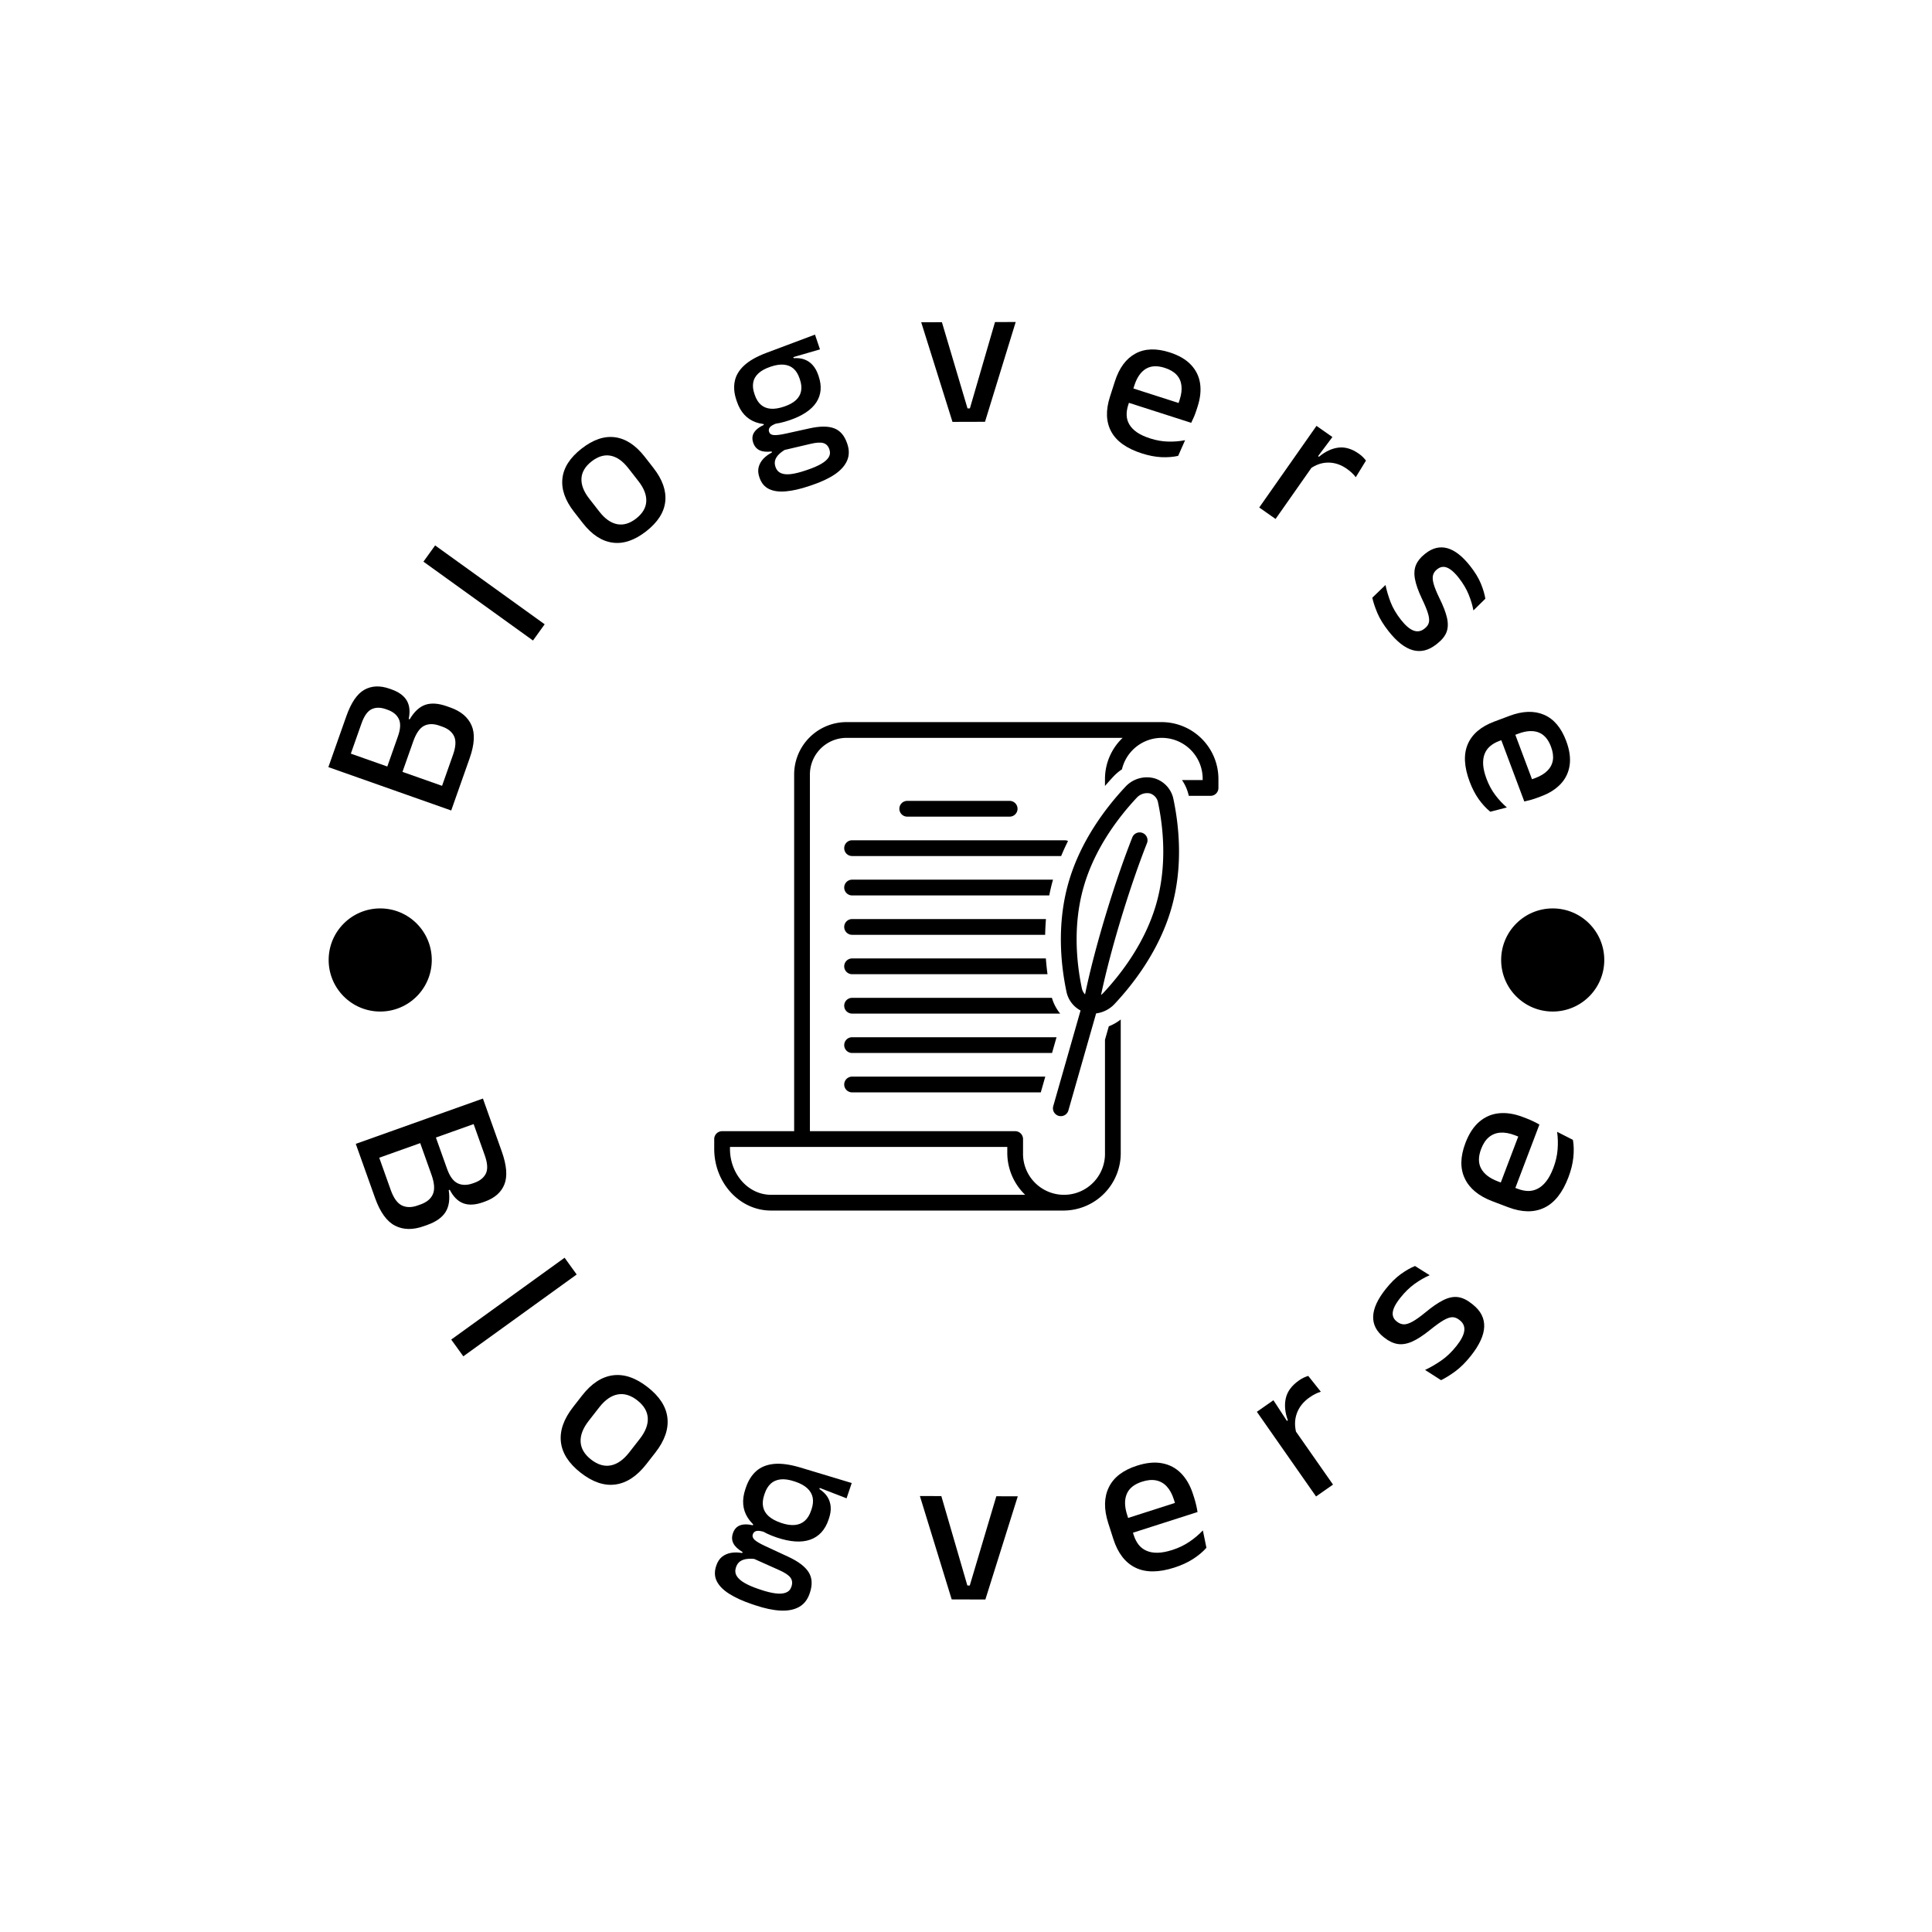 <svg xmlns="http://www.w3.org/2000/svg" version="1.1" xmlns:xlink="http://www.w3.org/1999/xlink" xmlns:svgjs="http://svgjs.dev/svgjs" width="1500" height="1500" viewBox="0 0 1500 1500"><rect width="1500" height="1500" fill="#ffffff"></rect><g transform="matrix(0.667,0,0,0.667,250,250)"><svg viewBox="0 0 280 280" data-background-color="#ed2647" preserveAspectRatio="xMidYMid meet" height="1500" width="1500" xmlns="http://www.w3.org/2000/svg" xmlns:xlink="http://www.w3.org/1999/xlink"><g id="tight-bounds" transform="matrix(1,0,0,1,0,0)"><svg viewBox="0 0 280 280" height="280" width="280"><g><svg viewBox="0 0 280 280" height="280" width="280"><g><svg viewBox="0 0 280 280" height="280" width="280"><g id="textblocktransform"><svg viewBox="0 0 280 280" height="280" width="280" id="textblock"><g><svg viewBox="0 0 280 280" height="280" width="280"><g transform="matrix(1,0,0,1,85.223,86.935)"><svg viewBox="0 0 109.554 106.131" height="106.131" width="109.554"><g id="icon-0"><svg xmlns="http://www.w3.org/2000/svg" data-name="Layer 1" viewBox="0 2 128 124" x="0" y="0" height="106.131" width="109.554" class="icon-jxe-0" data-fill-palette-color="accent" id="jxe-0"><path d="M75 26A2 2 0 0 0 75 22H49A2 2 0 0 0 49 26Z" fill="#000000" data-fill-palette-color="accent"></path><path d="M35 86H85.76L86.903 82H35A2 2 0 0 0 35 86" fill="#000000" data-fill-palette-color="accent"></path><path d="M35 96H82.903L84.046 92H35A2 2 0 0 0 35 96" fill="#000000" data-fill-palette-color="accent"></path><path d="M35 76H87.827A11.3 11.3 0 0 1 85.727 72H35A2 2 0 0 0 35 76" fill="#000000" data-fill-palette-color="accent"></path><path d="M35 66H84.609A69 69 0 0 1 84.19 62H35A2 2 0 0 0 35 66" fill="#000000" data-fill-palette-color="accent"></path><path d="M35 56H84.014A61 61 0 0 1 84.217 52H35A2 2 0 0 0 35 56" fill="#000000" data-fill-palette-color="accent"></path><path d="M35 46H85.053Q85.44 44.014 86 42H35A2 2 0 0 0 35 46" fill="#000000" data-fill-palette-color="accent"></path><path d="M33 34A2 2 0 0 0 35 36H88.075Q88.889 34.029 89.819 32.179A2 2 0 0 0 89 32H35A2 2 0 0 0 33 34" fill="#000000" data-fill-palette-color="accent"></path><path d="M113.6 2H33.563A13.31 13.31 0 0 0 20.291 15.32V105.852H2A2 2 0 0 0 0 107.852V110.336C0 118.973 6.46 126 14.4 126H88.8A14.563 14.563 0 0 0 103.2 111.313V77.496A12 12 0 0 1 100.175 79.227L99.2 82.64V111.313A10.404 10.404 0 1 1 78.4 111.313V107.852A2 2 0 0 0 76.4 105.852H24.291V15.32A9.306 9.306 0 0 1 33.563 6H103.683A14.43 14.43 0 0 0 99.2 16.453V18.217A77 77 0 0 1 101.39 15.767 12.2 12.2 0 0 1 103.504 13.993 10.388 10.388 0 0 1 124 16.453V16.717H118.754A11.4 11.4 0 0 1 120.477 20.717H126A2 2 0 0 0 128 18.717V16.453A14.443 14.443 0 0 0 113.6 2M78.933 122H14.4C8.666 122 4 116.768 4 110.336V109.852H74.4V111.312A14.8 14.8 0 0 0 78.933 122" fill="#000000" data-fill-palette-color="accent"></path><path d="M111.69 16.253A7.41 7.41 0 0 0 104.312 18.499C99.44 23.711 92.994 32.136 89.96 42.674 86.922 53.223 87.979 63.538 89.401 70.334A7.01 7.01 0 0 0 93.001 75.214L86.078 99.45A2 2 0 1 0 89.923 100.55L96.952 75.949A7.73 7.73 0 0 0 101.687 73.501C106.561 68.289 113.006 59.864 116.041 49.326 119.078 38.777 118.021 28.462 116.599 21.666A6.93 6.93 0 0 0 111.69 16.253M112.197 48.219C109.382 57.994 103.34 65.877 98.766 70.769A4.3 4.3 0 0 1 98.198 71.272C99.454 65.316 101.398 57.978 103.73 50.417 105.73 43.944 107.848 37.83 109.861 32.734A2 2 0 0 0 106.14 31.266C104.09 36.456 101.936 42.669 99.91 49.237 97.451 57.197 95.414 64.94 94.14 71.128A3.3 3.3 0 0 1 93.316 69.515C91.987 63.162 90.993 53.54 93.803 43.78 96.618 34.006 102.66 26.123 107.234 21.231A3.58 3.58 0 0 1 110.614 20.104 2.96 2.96 0 0 1 112.684 22.485C114.013 28.838 115.007 38.46 112.197 48.22" fill="#000000" data-fill-palette-color="accent"></path></svg></g></svg></g><g id="text-0"><path d="M32.08 94.794l-2.978 8.437-3.451-1.218 2.824-7.998c0.599-1.697 0.678-3.023 0.236-3.98-0.448-0.959-1.298-1.659-2.55-2.101v0l-0.648-0.229c-1.277-0.451-2.39-0.436-3.339 0.044-0.942 0.482-1.728 1.616-2.359 3.402v0l-2.773 7.855-3.298-1.164 2.759-7.817c0.565-1.602 0.627-2.859 0.185-3.773-0.436-0.911-1.258-1.58-2.465-2.007v0l-0.343-0.121c-1.182-0.417-2.216-0.414-3.102 0.009-0.886 0.424-1.62 1.461-2.203 3.114v0l-2.773 7.855-3.423-1.208 2.911-8.246c1.039-2.943 2.343-4.855 3.913-5.737 1.578-0.887 3.409-0.962 5.494-0.227v0l0.381 0.135c1.602 0.565 2.714 1.373 3.337 2.422 0.621 1.055 0.764 2.392 0.428 4.01v0l0.21 0.074c0.975-1.65 2.103-2.699 3.384-3.147 1.285-0.44 2.839-0.338 4.663 0.306v0l0.791 0.279c2.288 0.808 3.822 2.1 4.603 3.877 0.781 1.777 0.643 4.162-0.414 7.154zM29.536 102.001l-1.46 4.138-26.693-9.423 1.461-4.137z" fill="#000000" data-fill-palette-color="primary"></path><path d="M48.383 65.68l-2.54 3.528-23.802-17.134 2.539-3.528z" fill="#000000" data-fill-palette-color="primary"></path><path d="M70.426 45.486v0c-2.514 1.96-4.944 2.779-7.291 2.454-2.352-0.32-4.508-1.737-6.468-4.25v0l-1.896-2.432c-1.952-2.503-2.795-4.932-2.528-7.285 0.262-2.349 1.65-4.504 4.164-6.464v0c2.519-1.965 4.947-2.785 7.284-2.463 2.337 0.323 4.482 1.736 6.434 4.239v0l1.896 2.431c1.96 2.514 2.814 4.946 2.562 7.297-0.252 2.351-1.638 4.508-4.157 6.473zM68.256 42.703v0c1.387-1.082 2.121-2.316 2.201-3.703 0.076-1.393-0.489-2.862-1.694-4.409v0l-2.22-2.846c-1.198-1.536-2.479-2.434-3.844-2.694-1.361-0.255-2.735 0.159-4.123 1.24v0c-1.382 1.078-2.115 2.307-2.199 3.689-0.08 1.387 0.478 2.849 1.676 4.386v0l2.219 2.846c1.206 1.547 2.494 2.453 3.864 2.718 1.365 0.26 2.739-0.149 4.12-1.227z" fill="#000000" data-fill-palette-color="primary"></path><path d="M101.496 21.374v0c-2.886 0.975-5.305 1.11-7.258 0.404-1.955-0.712-3.318-2.208-4.089-4.487v0l-0.113-0.335c-0.488-1.443-0.606-2.794-0.356-4.053 0.242-1.263 0.923-2.414 2.044-3.454 1.121-1.04 2.739-1.957 4.855-2.751v0l10.539-3.957 1.085 3.208-5.792 1.681 0.077 0.229c0.882-0.063 1.669 0.034 2.361 0.291 0.685 0.259 1.279 0.67 1.782 1.233 0.503 0.563 0.906 1.291 1.208 2.185v0l0.078 0.23c0.727 2.152 0.553 4.046-0.523 5.683-1.078 1.631-3.044 2.928-5.898 3.893zM104.991 32.283v0l0.527-0.178c1.188-0.401 2.165-0.824 2.933-1.269 0.774-0.447 1.32-0.926 1.637-1.439 0.318-0.513 0.374-1.073 0.169-1.679v0l-0.02-0.057c-0.242-0.715-0.675-1.166-1.3-1.353-0.625-0.187-1.579-0.124-2.861 0.187v0l-6.109 1.436 1.018-0.398c-0.638 0.344-1.173 0.717-1.607 1.12-0.433 0.402-0.731 0.837-0.893 1.304-0.156 0.465-0.141 0.972 0.045 1.522v0l0.013 0.038c0.218 0.645 0.613 1.088 1.185 1.328 0.574 0.247 1.305 0.313 2.191 0.199 0.886-0.115 1.91-0.368 3.072-0.761zM106.539 35.41l-0.69 0.233c-1.89 0.639-3.574 1.023-5.052 1.153-1.47 0.134-2.694-0.036-3.673-0.509-0.978-0.473-1.668-1.304-2.069-2.492v0l-0.029-0.086c-0.27-0.798-0.318-1.529-0.143-2.192 0.174-0.664 0.515-1.266 1.021-1.808 0.516-0.537 1.137-0.993 1.865-1.366v0l-0.071-0.211c-1.093 0.135-1.969 0.047-2.629-0.264-0.656-0.319-1.113-0.862-1.372-1.628v0l-0.01-0.028c-0.179-0.53-0.215-1.026-0.108-1.49 0.107-0.463 0.364-0.891 0.771-1.285 0.399-0.398 0.951-0.755 1.655-1.071v0l-0.156-0.46 4.676-0.407-1.594 0.464c-0.819 0.291-1.352 0.589-1.597 0.893-0.252 0.306-0.317 0.641-0.194 1.004v0l0.006 0.019c0.142 0.421 0.483 0.651 1.023 0.69 0.535 0.047 1.383-0.055 2.543-0.305v0l5.184-1.144c2.289-0.51 4.087-0.517 5.393-0.019 1.304 0.491 2.245 1.589 2.821 3.294v0l0.035 0.105c0.445 1.315 0.426 2.524-0.055 3.626-0.477 1.093-1.356 2.08-2.638 2.961-1.29 0.877-2.928 1.651-4.913 2.323zM100.409 18.38v0c1.079-0.365 1.926-0.825 2.543-1.382 0.614-0.563 0.993-1.218 1.139-1.965 0.15-0.755 0.072-1.586-0.234-2.493v0l-0.107-0.316c-0.302-0.894-0.733-1.591-1.294-2.091-0.565-0.492-1.255-0.778-2.072-0.858-0.819-0.086-1.764 0.052-2.837 0.415v0l-0.105 0.035c-1.162 0.393-2.049 0.885-2.66 1.476-0.614 0.584-0.977 1.244-1.092 1.98-0.123 0.732-0.039 1.525 0.25 2.38v0l0.1 0.297c0.306 0.907 0.748 1.615 1.326 2.124 0.575 0.503 1.284 0.79 2.127 0.861 0.84 0.065 1.812-0.09 2.916-0.463z" fill="#000000" data-fill-palette-color="primary"></path><path d="M140.259 18.773l0.516-0.001 5.456-18.759 4.499-0.013-6.671 21.684-7.067 0.02-6.795-21.645 4.499-0.013z" fill="#000000" data-fill-palette-color="primary"></path><path d="M178.131 28.548v0c-3.292-1.057-5.505-2.631-6.638-4.722-1.14-2.093-1.236-4.616-0.289-7.568v0l1.085-3.378c0.933-2.907 2.42-4.914 4.461-6.022 2.04-1.107 4.524-1.191 7.449-0.252v0c1.976 0.635 3.509 1.527 4.598 2.677 1.089 1.15 1.752 2.491 1.989 4.025 0.236 1.534 0.063 3.209-0.52 5.025v0l-0.25 0.78c-0.152 0.475-0.327 0.953-0.525 1.435-0.202 0.473-0.411 0.926-0.627 1.359v0l-3.793-1.218c0.261-0.723 0.498-1.408 0.713-2.054 0.215-0.646 0.407-1.235 0.578-1.768v0c0.367-1.142 0.493-2.163 0.379-3.063-0.106-0.905-0.458-1.683-1.056-2.335-0.6-0.646-1.455-1.147-2.564-1.503v0c-1.649-0.53-3.024-0.458-4.126 0.215-1.103 0.679-1.933 1.885-2.488 3.618v0l-0.622 1.934-0.128 0.5-0.588 1.829c-0.249 0.776-0.359 1.516-0.33 2.22 0.027 0.709 0.224 1.374 0.591 1.994 0.367 0.62 0.918 1.187 1.653 1.699 0.737 0.506 1.689 0.946 2.857 1.321v0c1.322 0.424 2.618 0.653 3.888 0.686 1.262 0.037 2.497-0.062 3.706-0.297v0l-1.507 3.402c-1.106 0.247-2.325 0.34-3.657 0.281-1.337-0.068-2.75-0.342-4.239-0.82zM188.026 21.638l-14.621-4.694 0.998-3.109 14.621 4.694z" fill="#000000" data-fill-palette-color="primary"></path><path d="M214.573 31.979v0l1.183-3.307 0.869 0.61c1.358-1.138 2.761-1.801 4.209-1.987 1.448-0.186 2.933 0.255 4.456 1.322v0c0.359 0.252 0.662 0.506 0.911 0.762 0.243 0.253 0.455 0.496 0.636 0.731v0l-2.217 3.618c-0.217-0.301-0.489-0.606-0.815-0.916-0.325-0.311-0.701-0.615-1.125-0.913v0c-1.291-0.906-2.643-1.355-4.054-1.35-1.408 0-2.759 0.477-4.053 1.43zM207.196 42.796l-3.551-2.491 12.441-17.736 3.459 2.426-3.794 5.057 0.083 0.428z" fill="#000000" data-fill-palette-color="primary"></path><path d="M231.733 67.17v0c-1.08-1.371-1.887-2.683-2.42-3.936-0.528-1.258-0.895-2.367-1.102-3.327v0l2.868-2.763c0.247 1.195 0.616 2.437 1.106 3.724 0.496 1.283 1.25 2.567 2.265 3.853v0c0.976 1.239 1.882 2.013 2.719 2.324 0.837 0.31 1.615 0.182 2.334-0.386v0l0.143-0.112c0.461-0.363 0.748-0.787 0.864-1.273 0.115-0.485 0.05-1.134-0.194-1.945-0.245-0.811-0.688-1.886-1.331-3.224v0c-0.798-1.688-1.301-3.115-1.508-4.282-0.211-1.172-0.134-2.19 0.233-3.054 0.371-0.858 1.006-1.642 1.905-2.351v0l0.159-0.125c1.53-1.206 3.108-1.587 4.736-1.145 1.631 0.448 3.288 1.738 4.968 3.872v0c1.06 1.345 1.838 2.627 2.337 3.848 0.497 1.23 0.817 2.316 0.96 3.259v0l-2.591 2.544c-0.2-1.104-0.547-2.263-1.042-3.478-0.494-1.215-1.217-2.426-2.167-3.634v0c-0.651-0.826-1.252-1.425-1.803-1.797-0.546-0.377-1.049-0.564-1.51-0.561-0.461 0.003-0.887 0.159-1.279 0.468v0l-0.127 0.1c-0.429 0.338-0.71 0.748-0.845 1.232-0.134 0.483-0.09 1.122 0.133 1.916 0.223 0.794 0.637 1.815 1.242 3.062v0c0.833 1.678 1.383 3.106 1.652 4.285 0.268 1.179 0.239 2.21-0.086 3.093-0.33 0.878-0.995 1.71-1.995 2.498v0l-0.262 0.207c-1.657 1.306-3.352 1.719-5.086 1.24-1.728-0.483-3.487-1.86-5.276-4.132z" fill="#000000" data-fill-palette-color="primary"></path><path d="M249.367 99.884v0c-1.215-3.237-1.354-5.949-0.418-8.136 0.933-2.193 2.851-3.834 5.754-4.924v0l3.322-1.246c2.858-1.073 5.355-1.153 7.49-0.241 2.135 0.912 3.742 2.807 4.822 5.684v0c0.729 1.943 0.981 3.699 0.756 5.266-0.225 1.567-0.866 2.92-1.922 4.058-1.056 1.138-2.477 2.042-4.262 2.712v0l-0.767 0.288c-0.467 0.175-0.95 0.335-1.451 0.479-0.496 0.136-0.981 0.253-1.455 0.352v0l-1.399-3.729c0.729-0.245 1.413-0.483 2.052-0.717 0.64-0.233 1.221-0.448 1.746-0.644v0c1.123-0.422 2.002-0.957 2.637-1.605 0.644-0.645 1.035-1.404 1.175-2.277 0.134-0.871-0.004-1.852-0.414-2.943v0c-0.609-1.622-1.518-2.655-2.729-3.101-1.217-0.443-2.678-0.345-4.381 0.295v0l-1.903 0.714-0.472 0.209-1.798 0.675c-0.764 0.287-1.412 0.659-1.945 1.119-0.539 0.462-0.938 1.029-1.197 1.701-0.259 0.673-0.361 1.456-0.306 2.35 0.061 0.891 0.307 1.911 0.738 3.06v0c0.488 1.3 1.113 2.458 1.876 3.475 0.754 1.013 1.599 1.92 2.533 2.72v0l-3.603 0.931c-0.88-0.714-1.71-1.612-2.49-2.693-0.776-1.091-1.439-2.368-1.989-3.832zM260.927 103.353l-5.395-14.378 3.057-1.147 5.395 14.377z" fill="#000000" data-fill-palette-color="primary"></path><path d="M11.523 190.319l-3.112-8.733 3.571-1.273 2.949 8.276c0.627 1.759 1.43 2.878 2.41 3.359 0.986 0.478 2.127 0.487 3.422 0.025v0l0.667-0.238c1.327-0.473 2.212-1.211 2.656-2.213 0.45-1.005 0.346-2.431-0.312-4.278v0l-2.895-8.123 3.409-1.215 2.882 8.085c0.591 1.657 1.363 2.709 2.316 3.156 0.947 0.449 2.046 0.451 3.297 0.006v0l0.342-0.123c1.225-0.437 2.056-1.116 2.494-2.037 0.437-0.921 0.35-2.239-0.261-3.953v0l-2.895-8.123 3.543-1.262 3.041 8.532c1.084 3.041 1.281 5.432 0.592 7.173-0.683 1.739-2.106 2.994-4.271 3.765v0l-0.39 0.139c-1.657 0.591-3.078 0.668-4.264 0.232-1.188-0.442-2.175-1.425-2.961-2.948v0l-0.219 0.078c0.292 1.964 0.068 3.543-0.673 4.737-0.745 1.203-2.06 2.14-3.946 2.812v0l-0.819 0.292c-2.362 0.842-4.44 0.802-6.234-0.118-1.788-0.922-3.235-2.933-4.339-6.03zM8.866 182.862l-1.528-4.285 27.626-9.846 1.527 4.285z" fill="#000000" data-fill-palette-color="primary"></path><path d="M30.706 224.739l-2.627-3.64 24.632-17.781 2.627 3.64z" fill="#000000" data-fill-palette-color="primary"></path><path d="M56.223 250.047v0c-2.604-2.031-4.042-4.269-4.316-6.713-0.268-2.44 0.616-4.964 2.652-7.574v0l1.958-2.511c2.023-2.593 4.248-4.054 6.676-4.383 2.433-0.325 4.951 0.529 7.555 2.56v0c2.604 2.031 4.039 4.262 4.306 6.693 0.272 2.435-0.604 4.948-2.626 7.542v0l-1.959 2.51c-2.035 2.609-4.269 4.081-6.701 4.415-2.426 0.338-4.942-0.508-7.545-2.539zM58.467 247.169v0c1.435 1.119 2.861 1.543 4.278 1.272 1.421-0.276 2.755-1.214 4.003-2.813v0l2.3-2.95c1.244-1.594 1.822-3.109 1.737-4.543-0.086-1.435-0.846-2.712-2.281-3.831v0c-1.435-1.119-2.858-1.546-4.271-1.28-1.413 0.266-2.741 1.196-3.985 2.789v0l-2.3 2.95c-1.248 1.6-1.833 3.122-1.755 4.567 0.082 1.44 0.84 2.72 2.275 3.839z" fill="#000000" data-fill-palette-color="primary"></path><path d="M98.762 264.09v0c-2.988-1.01-5.065-2.423-6.229-4.239-1.161-1.808-1.342-3.893-0.544-6.255v0l0.12-0.355c0.505-1.494 1.251-2.682 2.24-3.565 0.995-0.88 2.28-1.399 3.855-1.557 1.58-0.149 3.491 0.112 5.732 0.784v0l11.166 3.368-1.123 3.323-5.822-2.255-0.081 0.239c0.763 0.5 1.349 1.071 1.758 1.715 0.4 0.647 0.632 1.362 0.695 2.144 0.059 0.774-0.07 1.627-0.385 2.56v0l-0.081 0.239c-0.753 2.228-2.086 3.678-3.998 4.348-1.912 0.67-4.347 0.505-7.303-0.494zM94.781 275.273v0l0.546 0.184c1.232 0.416 2.306 0.68 3.222 0.79 0.914 0.117 1.661 0.063 2.242-0.16 0.587-0.221 0.985-0.642 1.195-1.261v0l0.022-0.067c0.25-0.741 0.176-1.385-0.222-1.932-0.392-0.545-1.217-1.094-2.474-1.647v0l-5.932-2.655 1.089 0.314c-0.735-0.12-1.408-0.149-2.021-0.085-0.61 0.057-1.129 0.227-1.559 0.508-0.425 0.29-0.733 0.716-0.922 1.279v0l-0.017 0.048c-0.224 0.664-0.179 1.277 0.137 1.838 0.324 0.558 0.888 1.068 1.691 1.532 0.802 0.47 1.803 0.908 3.003 1.314zM94.095 278.818l-0.718-0.242c-1.954-0.66-3.581-1.402-4.882-2.226-1.297-0.815-2.199-1.725-2.707-2.729-0.507-1.004-0.553-2.122-0.136-3.354v0l0.029-0.086c0.278-0.824 0.699-1.457 1.261-1.9 0.56-0.437 1.221-0.719 1.982-0.846 0.759-0.121 1.554-0.104 2.385 0.048v0l0.075-0.22c-0.98-0.573-1.645-1.196-1.994-1.869-0.343-0.671-0.379-1.405-0.109-2.203v0l0.009-0.028c0.186-0.549 0.467-0.981 0.843-1.295 0.385-0.318 0.866-0.511 1.445-0.579 0.58-0.074 1.259-0.019 2.035 0.165v0l0.162-0.479 4.113 2.606-1.605-0.617c-0.86-0.276-1.487-0.367-1.882-0.273-0.395 0.094-0.656 0.33-0.783 0.707v0l-0.006 0.019c-0.147 0.434-0.013 0.839 0.401 1.213 0.414 0.375 1.177 0.821 2.29 1.339v0l4.99 2.316c2.202 1.021 3.686 2.145 4.452 3.372 0.766 1.227 0.851 2.724 0.254 4.493v0l-0.039 0.115c-0.46 1.36-1.232 2.34-2.317 2.941-1.085 0.601-2.432 0.861-4.041 0.779-1.615-0.083-3.451-0.472-5.507-1.167zM99.754 260.936v0c1.117 0.378 2.101 0.529 2.952 0.453 0.857-0.073 1.584-0.372 2.18-0.896 0.597-0.524 1.055-1.258 1.375-2.203v0l0.11-0.326c0.313-0.926 0.395-1.769 0.247-2.531-0.155-0.764-0.543-1.436-1.166-2.016-0.622-0.58-1.489-1.058-2.599-1.433v0l-0.115-0.039c-1.2-0.406-2.237-0.56-3.109-0.463-0.874 0.103-1.593 0.419-2.155 0.947-0.556 0.531-0.983 1.236-1.281 2.117v0l-0.104 0.307c-0.319 0.945-0.401 1.807-0.244 2.585 0.157 0.779 0.56 1.459 1.21 2.042 0.65 0.582 1.549 1.068 2.699 1.456z" fill="#000000" data-fill-palette-color="primary"></path><path d="M140.224 274.536l0.526 0.002 5.77-19.393 4.66 0.013-7.042 22.423-7.319-0.022-6.909-22.464 4.66 0.014z" fill="#000000" data-fill-palette-color="primary"></path><path d="M185.188 270.647v0c-3.408 1.092-6.22 1.097-8.434 0.017-2.221-1.079-3.822-3.149-4.803-6.211v0l-1.12-3.495c-0.966-3.017-0.921-5.604 0.136-7.761 1.048-2.162 3.087-3.728 6.116-4.698v0c2.054-0.658 3.885-0.831 5.493-0.518 1.614 0.311 2.98 1.041 4.098 2.19 1.127 1.154 1.99 2.667 2.591 4.542v0l0.259 0.808c0.16 0.501 0.299 1.012 0.417 1.533 0.124 0.519 0.222 1.026 0.296 1.519v0l-3.928 1.259c-0.217-0.766-0.429-1.483-0.637-2.153-0.209-0.676-0.403-1.29-0.579-1.842v0c-0.378-1.181-0.887-2.118-1.528-2.812-0.64-0.694-1.407-1.134-2.302-1.322-0.895-0.187-1.917-0.097-3.066 0.271v0c-1.707 0.547-2.82 1.438-3.337 2.672-0.517 1.234-0.489 2.747 0.084 4.538v0l0.645 2.012 0.179 0.495 0.611 1.906c0.255 0.796 0.607 1.486 1.056 2.071 0.454 0.577 1.022 1.014 1.705 1.312 0.678 0.306 1.482 0.452 2.412 0.437 0.929-0.015 1.998-0.215 3.204-0.602v0c1.374-0.44 2.604-1.029 3.691-1.766 1.089-0.731 2.073-1.559 2.952-2.485v0l0.774 3.775c-0.78 0.88-1.751 1.693-2.913 2.441-1.168 0.749-2.526 1.372-4.072 1.867zM189.361 258.854l-15.144 4.852-1.031-3.216 15.144-4.852z" fill="#000000" data-fill-palette-color="primary"></path><path d="M211.754 241.597v0l-2.797-2.325 0.903-0.631c-0.629-1.723-0.776-3.322-0.442-4.798 0.334-1.475 1.291-2.765 2.871-3.869v0c0.376-0.263 0.729-0.469 1.06-0.618 0.331-0.149 0.646-0.27 0.943-0.363v0l2.737 3.44c-0.377 0.107-0.773 0.265-1.187 0.472-0.414 0.207-0.84 0.464-1.276 0.769v0c-1.342 0.938-2.261 2.094-2.756 3.468-0.495 1.374-0.514 2.859-0.056 4.455zM219.677 252.612l-3.688 2.578-12.858-18.395 3.596-2.513 3.582 5.476 0.442 0.086z" fill="#000000" data-fill-palette-color="primary"></path><path d="M249.626 224.632v0c-1.122 1.415-2.251 2.541-3.388 3.378-1.142 0.832-2.171 1.47-3.089 1.912v0l-3.474-2.225c1.147-0.536 2.307-1.207 3.48-2.014 1.178-0.803 2.295-1.87 3.351-3.201v0c1.017-1.283 1.581-2.385 1.69-3.304 0.111-0.91-0.206-1.66-0.951-2.251v0l-0.142-0.113c-0.481-0.381-0.978-0.573-1.492-0.576-0.518 0.002-1.157 0.222-1.917 0.661-0.764 0.443-1.743 1.147-2.936 2.109v0c-1.501 1.21-2.818 2.062-3.95 2.558-1.134 0.486-2.178 0.647-3.132 0.485-0.954-0.163-1.899-0.615-2.834-1.357v0l-0.159-0.125c-1.584-1.256-2.346-2.758-2.284-4.507 0.058-1.743 0.961-3.719 2.712-5.927v0c1.101-1.389 2.21-2.484 3.326-3.284 1.117-0.791 2.135-1.369 3.052-1.735v0l3.189 1.999c-1.069 0.459-2.158 1.084-3.266 1.875-1.103 0.794-2.148 1.815-3.136 3.061v0c-0.678 0.856-1.141 1.602-1.389 2.24-0.247 0.647-0.312 1.202-0.197 1.663 0.11 0.457 0.369 0.847 0.776 1.17v0l0.127 0.1c0.444 0.352 0.926 0.541 1.447 0.567 0.52 0.017 1.154-0.181 1.903-0.594 0.749-0.413 1.677-1.074 2.786-1.984v0c1.492-1.242 2.801-2.14 3.927-2.692 1.121-0.557 2.165-0.773 3.134-0.65 0.964 0.119 1.963 0.589 2.999 1.409v0l0.269 0.213c1.711 1.357 2.533 2.967 2.465 4.832-0.069 1.855-1.035 3.958-2.897 6.308z" fill="#000000" data-fill-palette-color="primary"></path><path d="M270.819 185.851v0c-1.27 3.346-3.017 5.548-5.243 6.607-2.228 1.065-4.845 1.027-7.85-0.114v0l-3.431-1.302c-2.962-1.124-4.957-2.771-5.986-4.942-1.037-2.167-0.992-4.738 0.137-7.712v0c0.765-2.016 1.771-3.556 3.018-4.618 1.249-1.069 2.671-1.682 4.267-1.841 1.604-0.163 3.326 0.105 5.166 0.804v0l0.794 0.301c0.491 0.187 0.978 0.396 1.459 0.629 0.483 0.227 0.941 0.465 1.372 0.716v0l-1.463 3.856c-0.734-0.307-1.427-0.589-2.081-0.844-0.659-0.257-1.26-0.489-1.801-0.694v0c-1.159-0.44-2.21-0.626-3.152-0.558-0.941 0.068-1.764 0.394-2.468 0.977-0.704 0.583-1.271 1.439-1.699 2.567v0c-0.636 1.676-0.633 3.101 0.011 4.275 0.643 1.174 1.844 2.094 3.601 2.762v0l1.976 0.749 0.498 0.168 1.872 0.71c0.781 0.297 1.541 0.451 2.278 0.465 0.734 0.004 1.43-0.168 2.088-0.516 0.662-0.34 1.277-0.878 1.845-1.614 0.568-0.736 1.076-1.696 1.526-2.881v0c0.512-1.348 0.818-2.678 0.919-3.988 0.107-1.307 0.072-2.593-0.105-3.856v0l3.436 1.747c0.202 1.158 0.233 2.424 0.093 3.798-0.142 1.381-0.501 2.83-1.077 4.349zM264.196 175.239l-5.642 14.867-3.157-1.198 5.642-14.867z" fill="#000000" data-fill-palette-color="primary"></path><path d="M1.445 138.621c0-6.187 5.016-11.203 11.204-11.204 6.187 0 11.203 5.016 11.203 11.204 0 6.187-5.016 11.203-11.203 11.203-6.187 0-11.203-5.016-11.204-11.203z" fill="#000000" data-fill-palette-color="primary"></path><path d="M256.21 138.621c0-6.187 5.016-11.203 11.203-11.204 6.187 0 11.203 5.016 11.204 11.204 0 6.187-5.016 11.203-11.204 11.203-6.187 0-11.203-5.016-11.203-11.203z" fill="#000000" data-fill-palette-color="primary"></path></g><g id="text-1"></g></svg></g></svg></g></svg></g><g></g></svg></g><defs></defs></svg><rect width="280" height="280" fill="none" stroke="none" visibility="hidden"></rect></g></svg></g></svg>